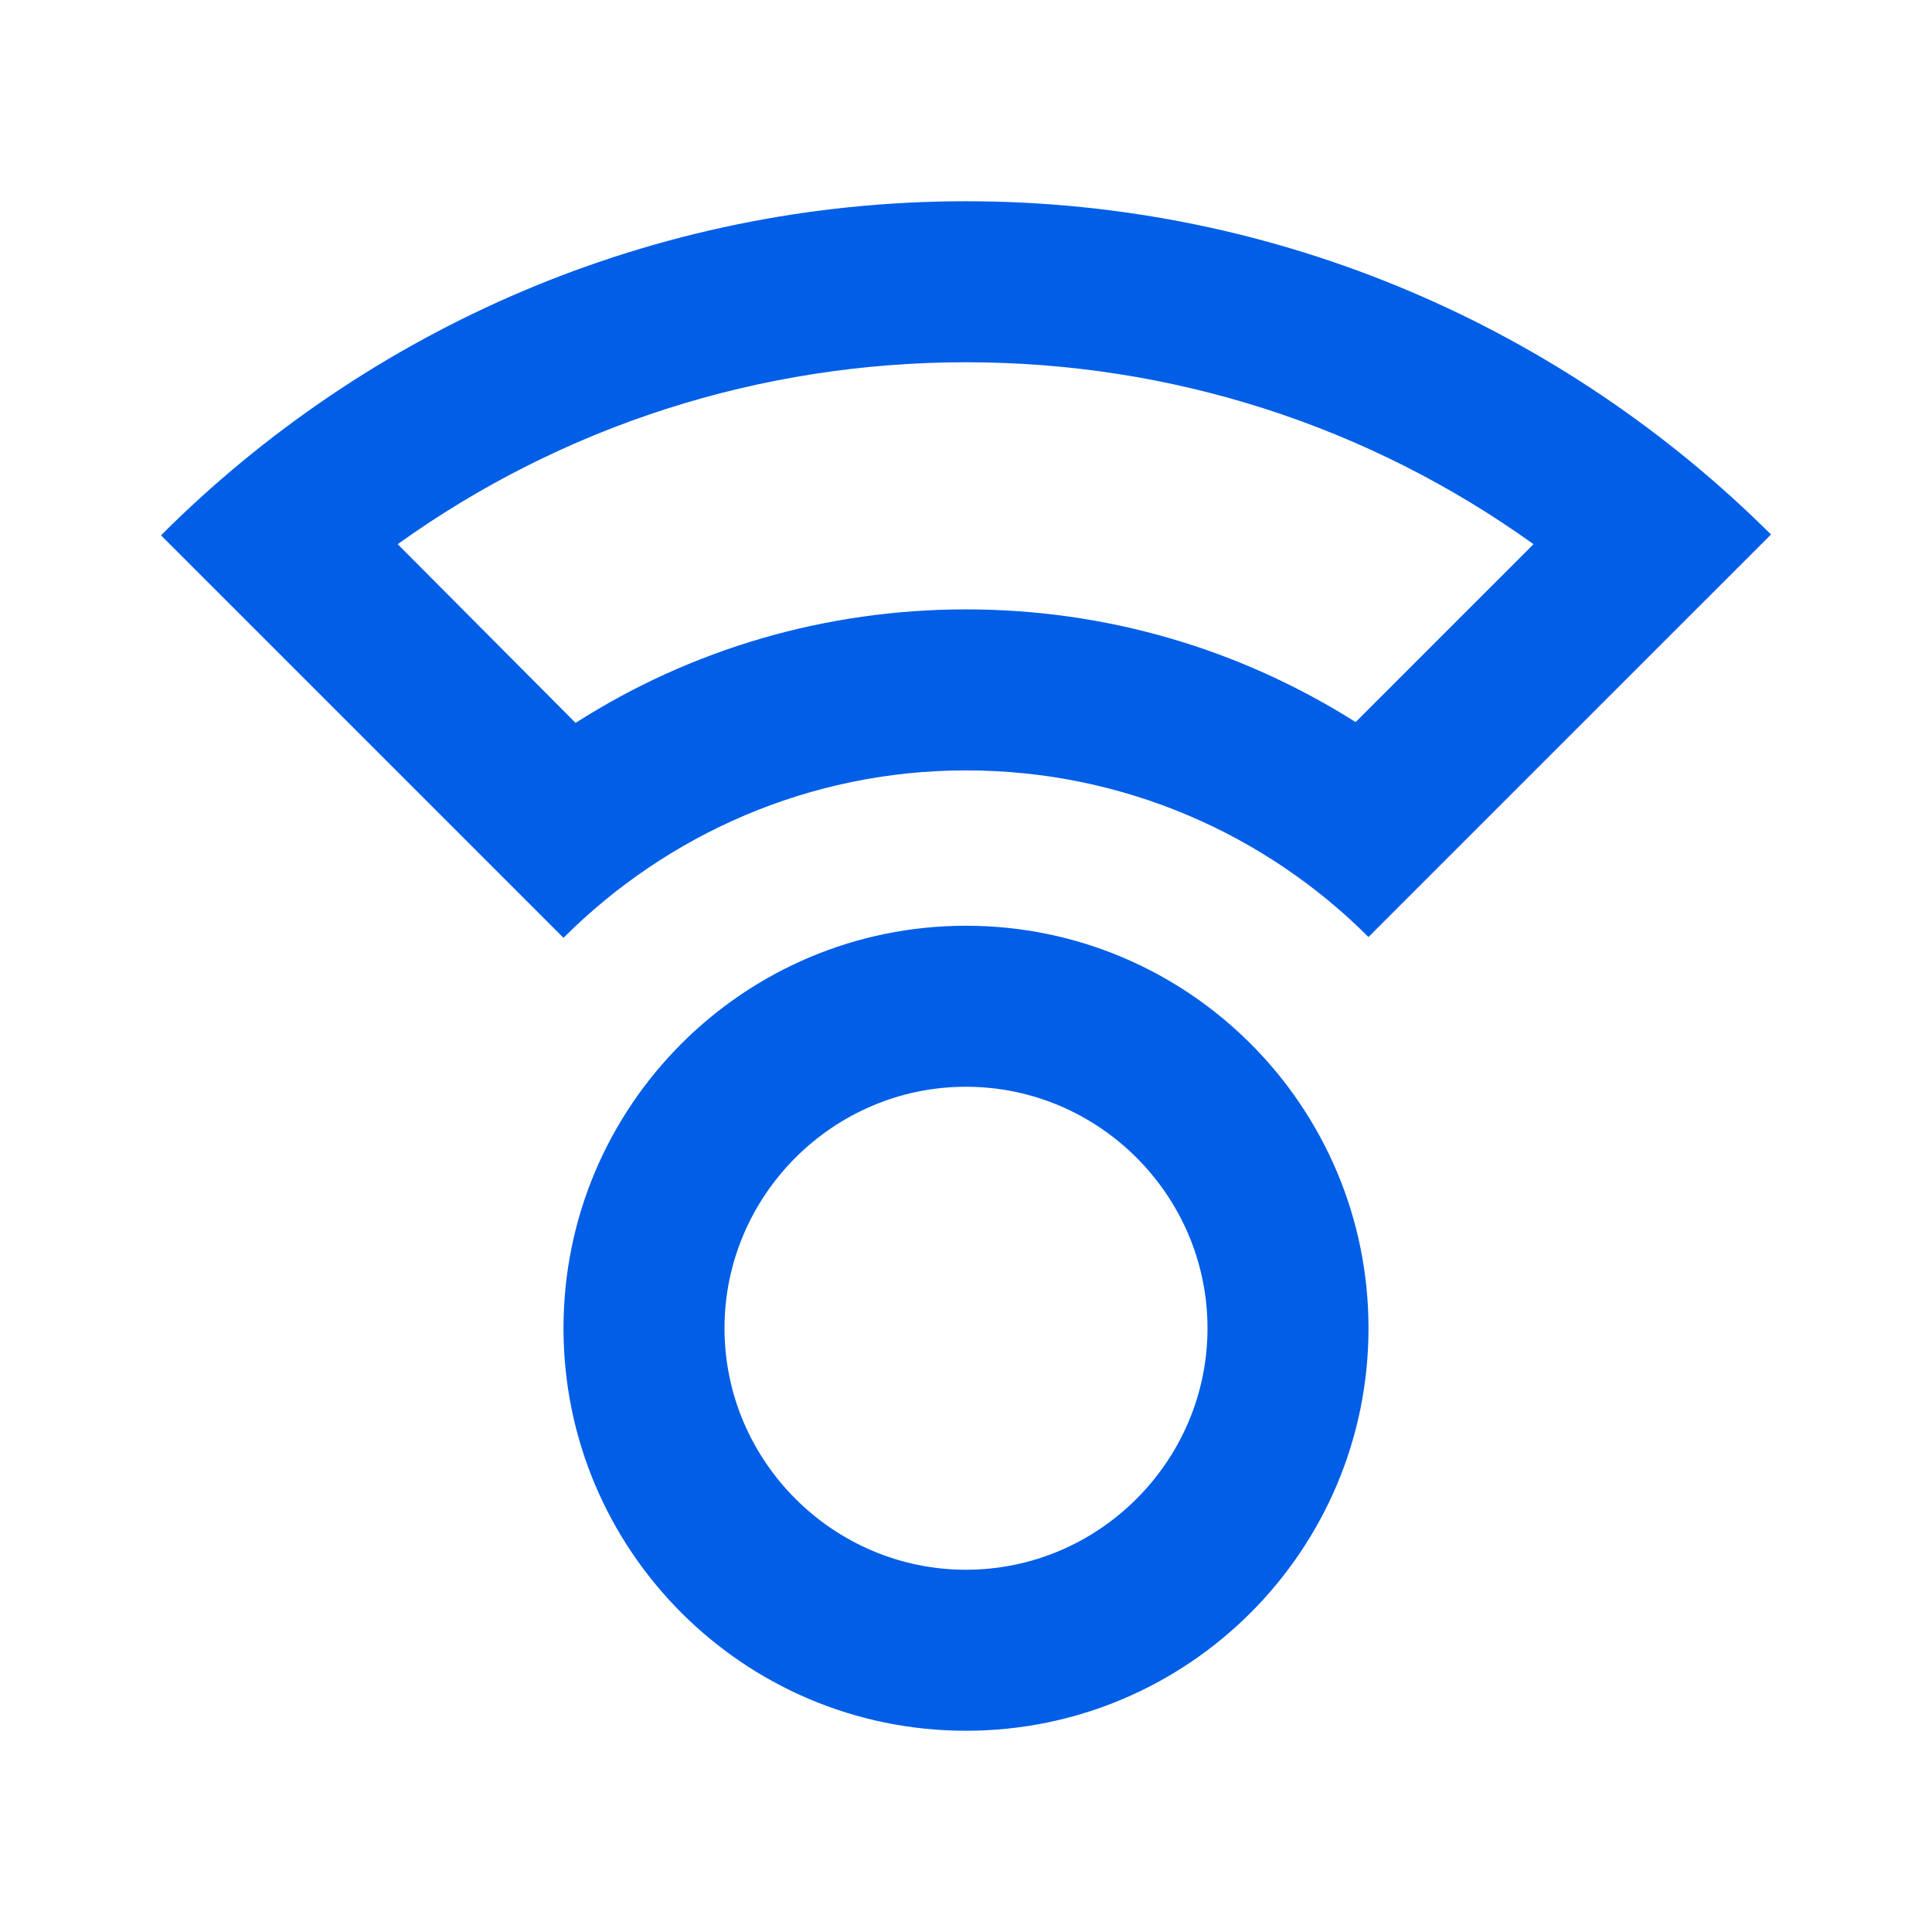 <svg width="24" height="24" viewBox="0 0 24 24" fill="none" xmlns="http://www.w3.org/2000/svg">
<path fill-rule="evenodd" clip-rule="evenodd" d="M12 2.5C8.1 2.5 4.56 4.09 2 6.65L7 11.65C8.28 10.37 10.05 9.57 12 9.57C13.95 9.57 15.72 10.36 17 11.64L22 6.64C19.44 4.09 15.9 2.5 12 2.5ZM7 16.5C7 13.74 9.24 11.5 12 11.5C14.76 11.5 17 13.74 17 16.5C17 19.26 14.76 21.5 12 21.5C9.24 21.5 7 19.26 7 16.5ZM9 16.5C9 18.15 10.35 19.5 12 19.5C13.65 19.5 15 18.15 15 16.5C15 14.85 13.65 13.5 12 13.5C10.35 13.5 9 14.85 9 16.5ZM12 7.57C13.74 7.57 15.4 8.06 16.84 8.97L19.05 6.76C17 5.29 14.56 4.5 12 4.5C9.44 4.5 6.99 5.29 4.94 6.76L7.15 8.98C8.59 8.06 10.26 7.57 12 7.57Z" fill="#005EE7"/>
</svg>
